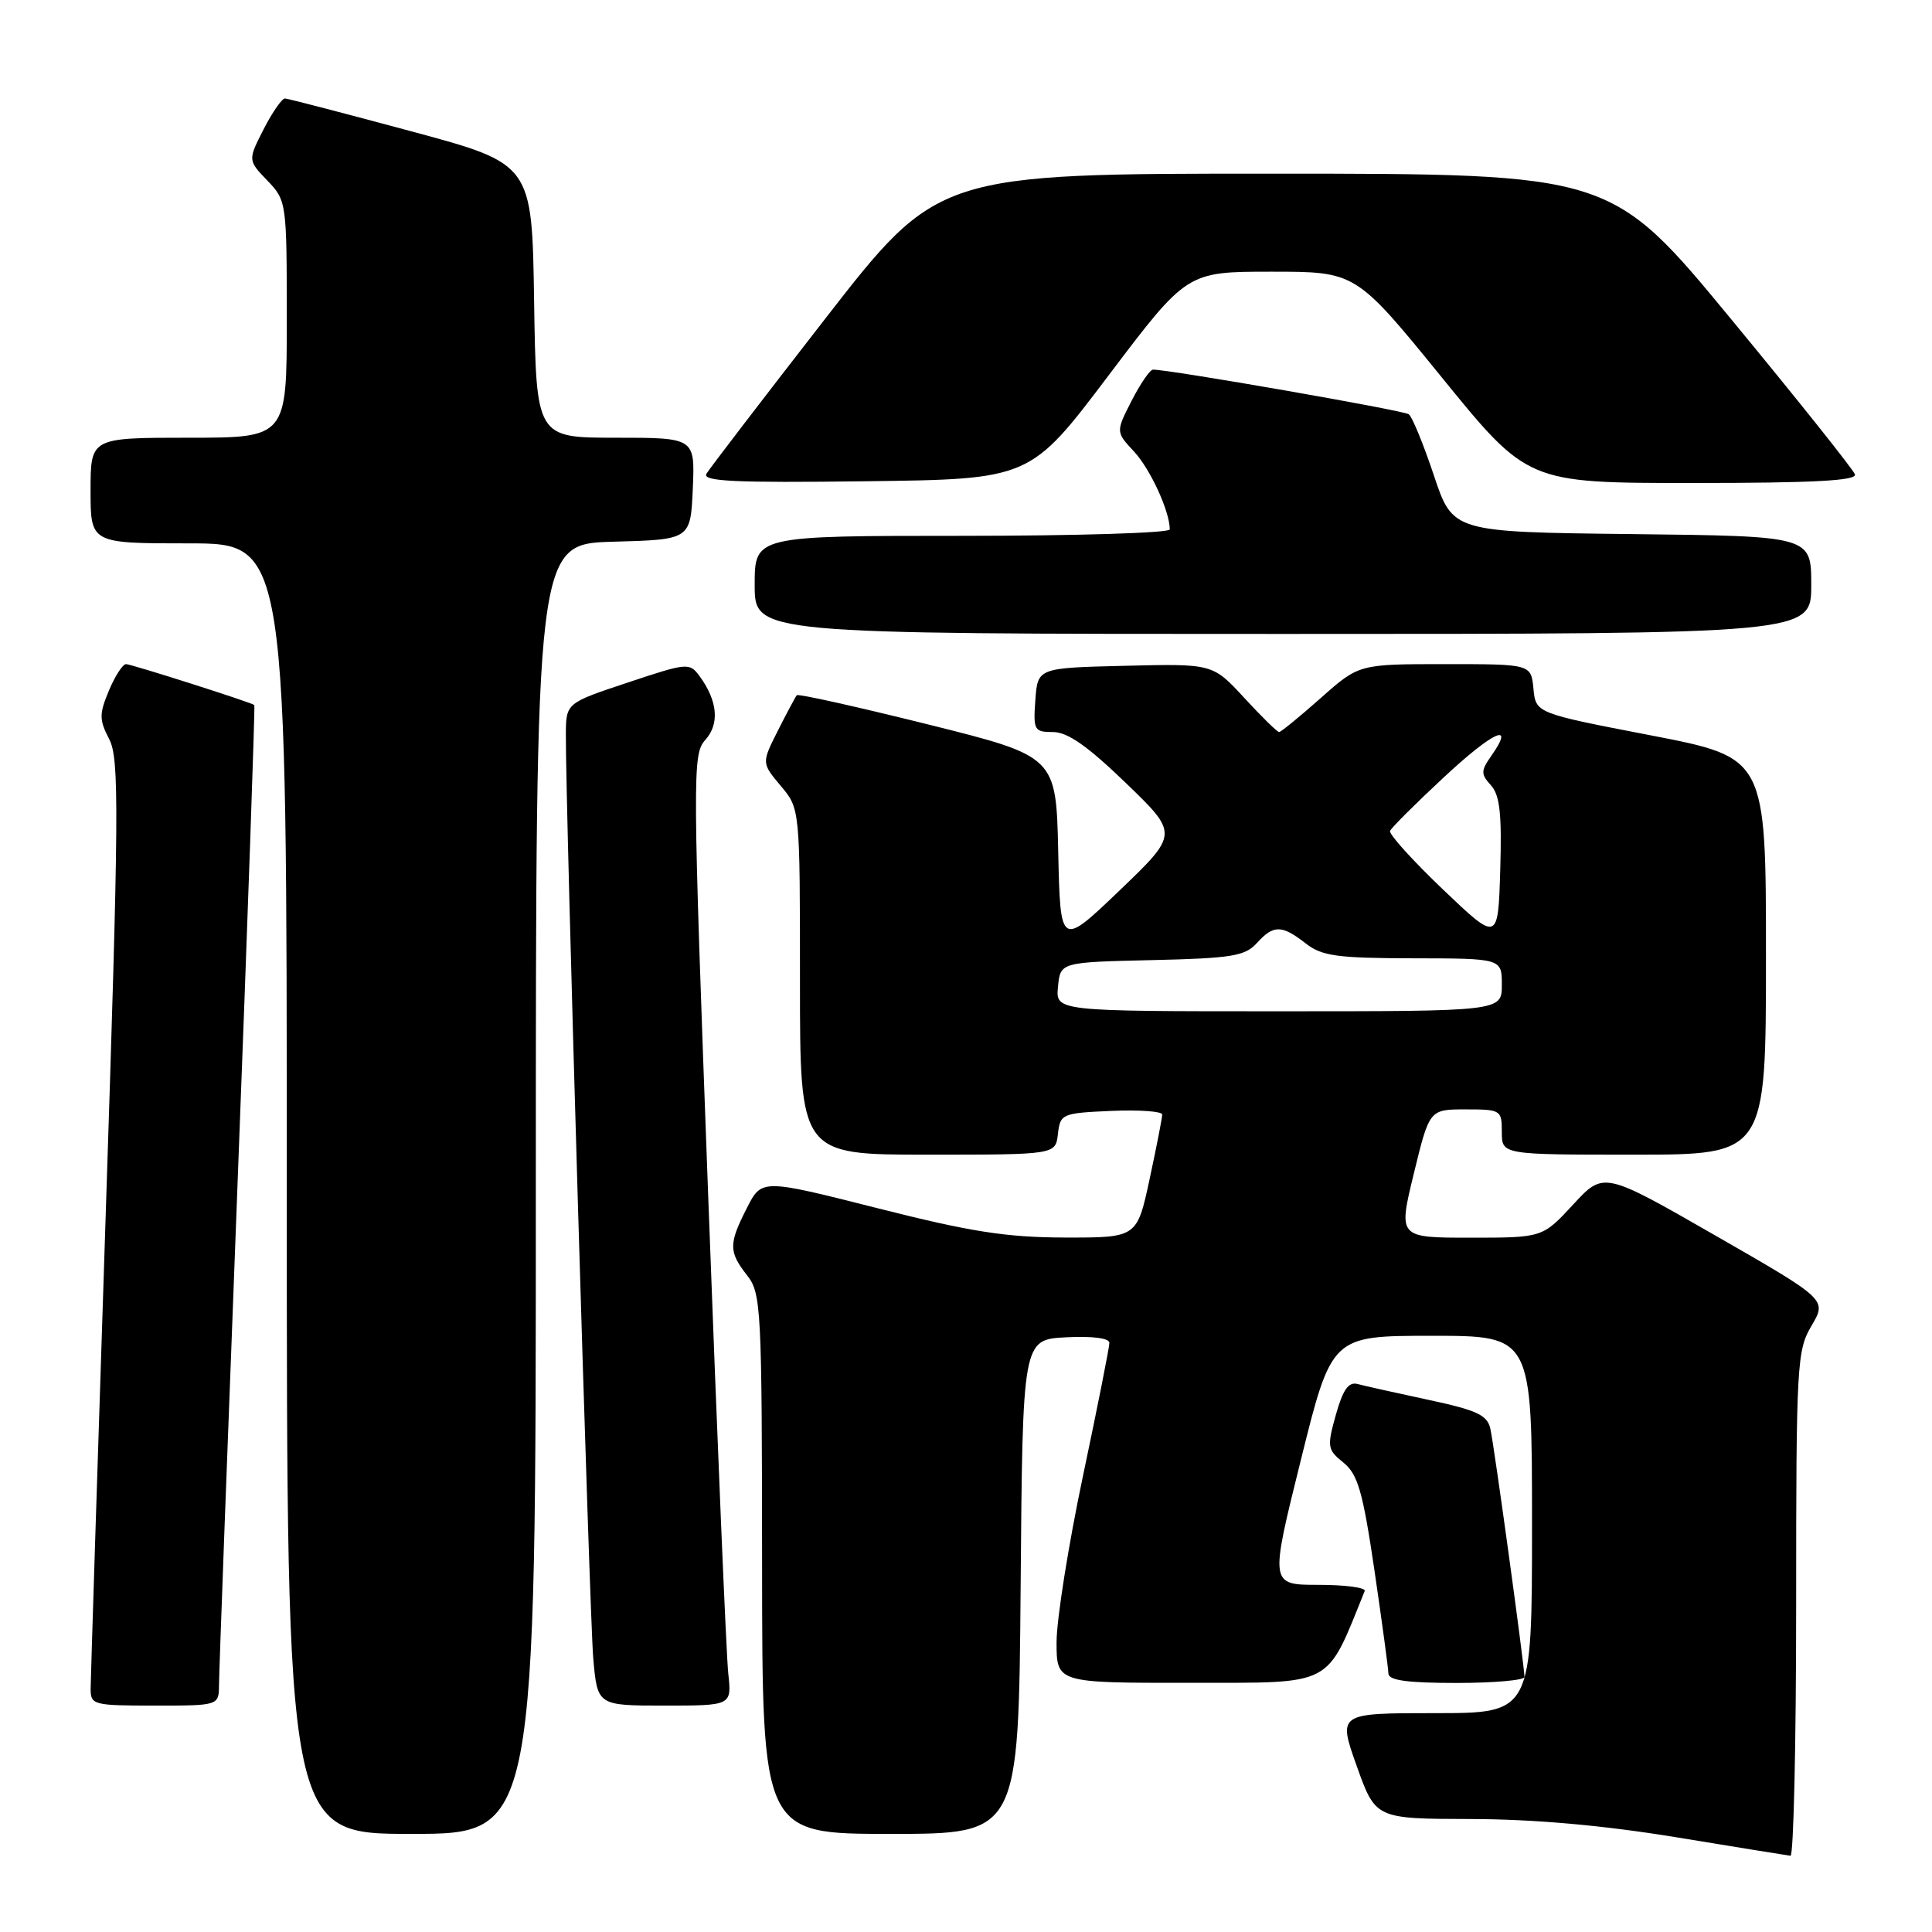 <?xml version="1.0" encoding="UTF-8" standalone="no"?>
<!DOCTYPE svg PUBLIC "-//W3C//DTD SVG 1.1//EN" "http://www.w3.org/Graphics/SVG/1.1/DTD/svg11.dtd" >
<svg xmlns="http://www.w3.org/2000/svg" xmlns:xlink="http://www.w3.org/1999/xlink" version="1.1" viewBox="0 0 256 256">
 <g >
 <path fill="currentColor"
d=" M 238.00 212.56 C 238.00 180.69 238.10 178.95 240.04 175.66 C 242.08 172.20 242.08 172.20 227.29 163.71 C 212.50 155.22 212.50 155.22 208.45 159.61 C 204.39 164.00 204.39 164.00 194.83 164.00 C 185.27 164.00 185.27 164.00 187.34 155.50 C 189.41 147.00 189.41 147.00 194.20 147.00 C 198.87 147.00 199.00 147.08 199.00 150.00 C 199.00 153.00 199.00 153.00 216.50 153.00 C 234.00 153.00 234.00 153.00 234.00 126.69 C 234.00 100.39 234.00 100.39 218.75 97.44 C 203.50 94.50 203.50 94.50 203.19 91.25 C 202.87 88.00 202.87 88.00 191.47 88.00 C 180.07 88.00 180.07 88.00 175.00 92.50 C 172.21 94.97 169.73 97.00 169.49 97.00 C 169.24 97.00 167.16 94.96 164.87 92.47 C 160.69 87.94 160.69 87.94 149.09 88.22 C 137.50 88.50 137.50 88.50 137.19 92.75 C 136.90 96.76 137.03 97.00 139.54 97.00 C 141.46 97.00 144.13 98.87 149.18 103.75 C 156.17 110.49 156.17 110.49 148.34 118.00 C 140.50 125.50 140.50 125.50 140.22 112.86 C 139.94 100.22 139.94 100.22 122.93 95.98 C 113.58 93.65 105.77 91.91 105.58 92.12 C 105.40 92.33 104.27 94.44 103.08 96.80 C 100.91 101.10 100.91 101.10 103.45 104.13 C 106.00 107.15 106.00 107.15 106.00 130.08 C 106.00 153.00 106.00 153.00 122.93 153.00 C 139.87 153.00 139.87 153.00 140.18 150.25 C 140.49 147.59 140.71 147.49 147.25 147.20 C 150.96 147.04 154.00 147.26 154.00 147.68 C 154.00 148.11 153.25 151.95 152.33 156.23 C 150.66 164.00 150.66 164.00 141.08 163.98 C 133.31 163.96 128.61 163.22 116.22 160.08 C 100.93 156.21 100.93 156.21 98.97 160.06 C 96.54 164.83 96.54 165.85 99.00 169.00 C 100.86 171.37 100.96 173.31 100.98 207.25 C 101.00 243.00 101.00 243.00 117.99 243.00 C 134.97 243.00 134.97 243.00 135.24 210.25 C 135.50 177.50 135.50 177.50 141.25 177.20 C 144.72 177.02 147.00 177.31 147.00 177.93 C 147.00 178.50 145.43 186.43 143.50 195.57 C 141.57 204.71 140.00 214.62 140.00 217.59 C 140.00 223.00 140.00 223.00 157.75 222.98 C 176.94 222.96 175.63 223.65 180.83 210.82 C 181.02 210.37 178.26 210.00 174.71 210.00 C 168.26 210.00 168.26 210.00 172.36 193.50 C 176.45 177.00 176.45 177.00 189.73 177.00 C 203.00 177.00 203.00 177.00 203.00 202.00 C 203.00 227.00 203.00 227.00 190.14 227.00 C 177.28 227.00 177.28 227.00 179.77 234.00 C 182.27 241.00 182.27 241.00 194.88 241.03 C 203.26 241.05 212.37 241.86 222.00 243.43 C 229.97 244.74 236.84 245.85 237.25 245.90 C 237.66 245.96 238.00 230.95 238.00 212.56 Z  M 71.00 157.53 C 71.00 72.07 71.00 72.07 81.25 71.78 C 91.50 71.50 91.50 71.50 91.80 64.75 C 92.09 58.00 92.09 58.00 81.57 58.00 C 71.05 58.00 71.05 58.00 70.77 39.85 C 70.50 21.71 70.50 21.71 54.50 17.40 C 45.70 15.03 38.17 13.07 37.77 13.05 C 37.37 13.02 36.10 14.85 34.94 17.11 C 32.84 21.23 32.84 21.23 35.42 23.92 C 37.97 26.58 38.00 26.80 38.00 42.30 C 38.00 58.00 38.00 58.00 25.00 58.00 C 12.00 58.00 12.00 58.00 12.00 65.00 C 12.00 72.00 12.00 72.00 25.00 72.00 C 38.00 72.00 38.00 72.00 38.00 157.50 C 38.00 243.00 38.00 243.00 54.50 243.00 C 71.00 243.00 71.00 243.00 71.00 157.53 Z  M 29.02 223.25 C 29.02 221.74 30.13 191.94 31.47 157.04 C 32.81 122.13 33.81 93.50 33.70 93.42 C 33.17 93.03 17.39 88.00 16.70 88.00 C 16.26 88.00 15.24 89.58 14.43 91.51 C 13.13 94.62 13.14 95.37 14.47 97.94 C 15.82 100.55 15.77 107.23 14.00 161.18 C 12.91 194.36 12.02 222.51 12.01 223.75 C 12.00 225.91 12.35 226.00 20.50 226.00 C 29.00 226.00 29.00 226.00 29.02 223.25 Z  M 96.50 221.75 C 96.24 219.41 95.05 191.07 93.85 158.76 C 91.76 102.37 91.74 99.95 93.45 98.05 C 95.37 95.93 95.10 92.89 92.71 89.61 C 91.37 87.78 91.10 87.80 83.16 90.45 C 75.00 93.16 75.00 93.16 74.98 97.33 C 74.93 106.87 78.11 214.00 78.61 219.75 C 79.16 226.00 79.16 226.00 88.06 226.00 C 96.96 226.00 96.96 226.00 96.50 221.75 Z  M 202.00 222.21 C 202.00 220.80 197.99 191.57 197.48 189.32 C 197.08 187.50 195.71 186.86 189.25 185.48 C 184.99 184.57 180.77 183.63 179.89 183.39 C 178.69 183.07 177.95 184.12 177.01 187.46 C 175.82 191.72 175.88 192.08 178.02 193.81 C 179.92 195.36 180.58 197.63 182.12 208.07 C 183.12 214.91 183.96 221.06 183.97 221.75 C 183.99 222.66 186.48 223.00 193.00 223.00 C 197.95 223.00 202.00 222.64 202.00 222.21 Z  M 240.00 77.52 C 240.00 71.04 240.00 71.04 216.25 70.77 C 192.50 70.50 192.50 70.50 190.00 63.00 C 188.62 58.88 187.13 55.23 186.67 54.89 C 185.95 54.37 154.77 48.93 152.77 48.98 C 152.37 48.99 151.10 50.85 149.94 53.11 C 147.84 57.23 147.84 57.23 150.29 59.86 C 152.44 62.19 155.00 67.77 155.00 70.15 C 155.00 70.62 142.62 71.00 127.50 71.00 C 100.00 71.00 100.00 71.00 100.00 77.50 C 100.00 84.00 100.00 84.00 170.00 84.00 C 240.00 84.00 240.00 84.00 240.00 77.52 Z  M 146.89 49.75 C 157.28 36.00 157.28 36.00 168.47 36.00 C 179.65 36.00 179.65 36.00 191.04 50.00 C 202.42 64.00 202.42 64.00 224.29 64.00 C 240.28 64.00 246.06 63.69 245.79 62.86 C 245.58 62.23 238.23 53.01 229.45 42.37 C 213.50 23.02 213.50 23.02 168.89 23.01 C 124.29 23.00 124.29 23.00 109.33 42.25 C 101.10 52.84 94.03 62.07 93.61 62.77 C 93.01 63.78 97.25 63.99 114.68 63.77 C 136.50 63.50 136.50 63.50 146.89 49.75 Z  M 140.19 130.75 C 140.50 127.50 140.50 127.50 152.62 127.22 C 163.20 126.98 164.97 126.69 166.53 124.97 C 168.74 122.52 169.84 122.53 173.00 125.00 C 175.15 126.68 177.13 126.96 187.25 126.98 C 199.00 127.00 199.00 127.00 199.00 130.50 C 199.00 134.00 199.00 134.00 169.44 134.00 C 139.87 134.00 139.87 134.00 140.19 130.75 Z  M 191.19 117.85 C 187.17 114.01 184.02 110.53 184.19 110.10 C 184.36 109.68 187.55 106.50 191.28 103.03 C 197.86 96.90 200.84 95.54 197.62 100.13 C 196.21 102.15 196.20 102.56 197.56 104.06 C 198.74 105.37 199.01 107.85 198.79 115.28 C 198.50 124.82 198.50 124.82 191.19 117.85 Z "/>
</g>
</svg>